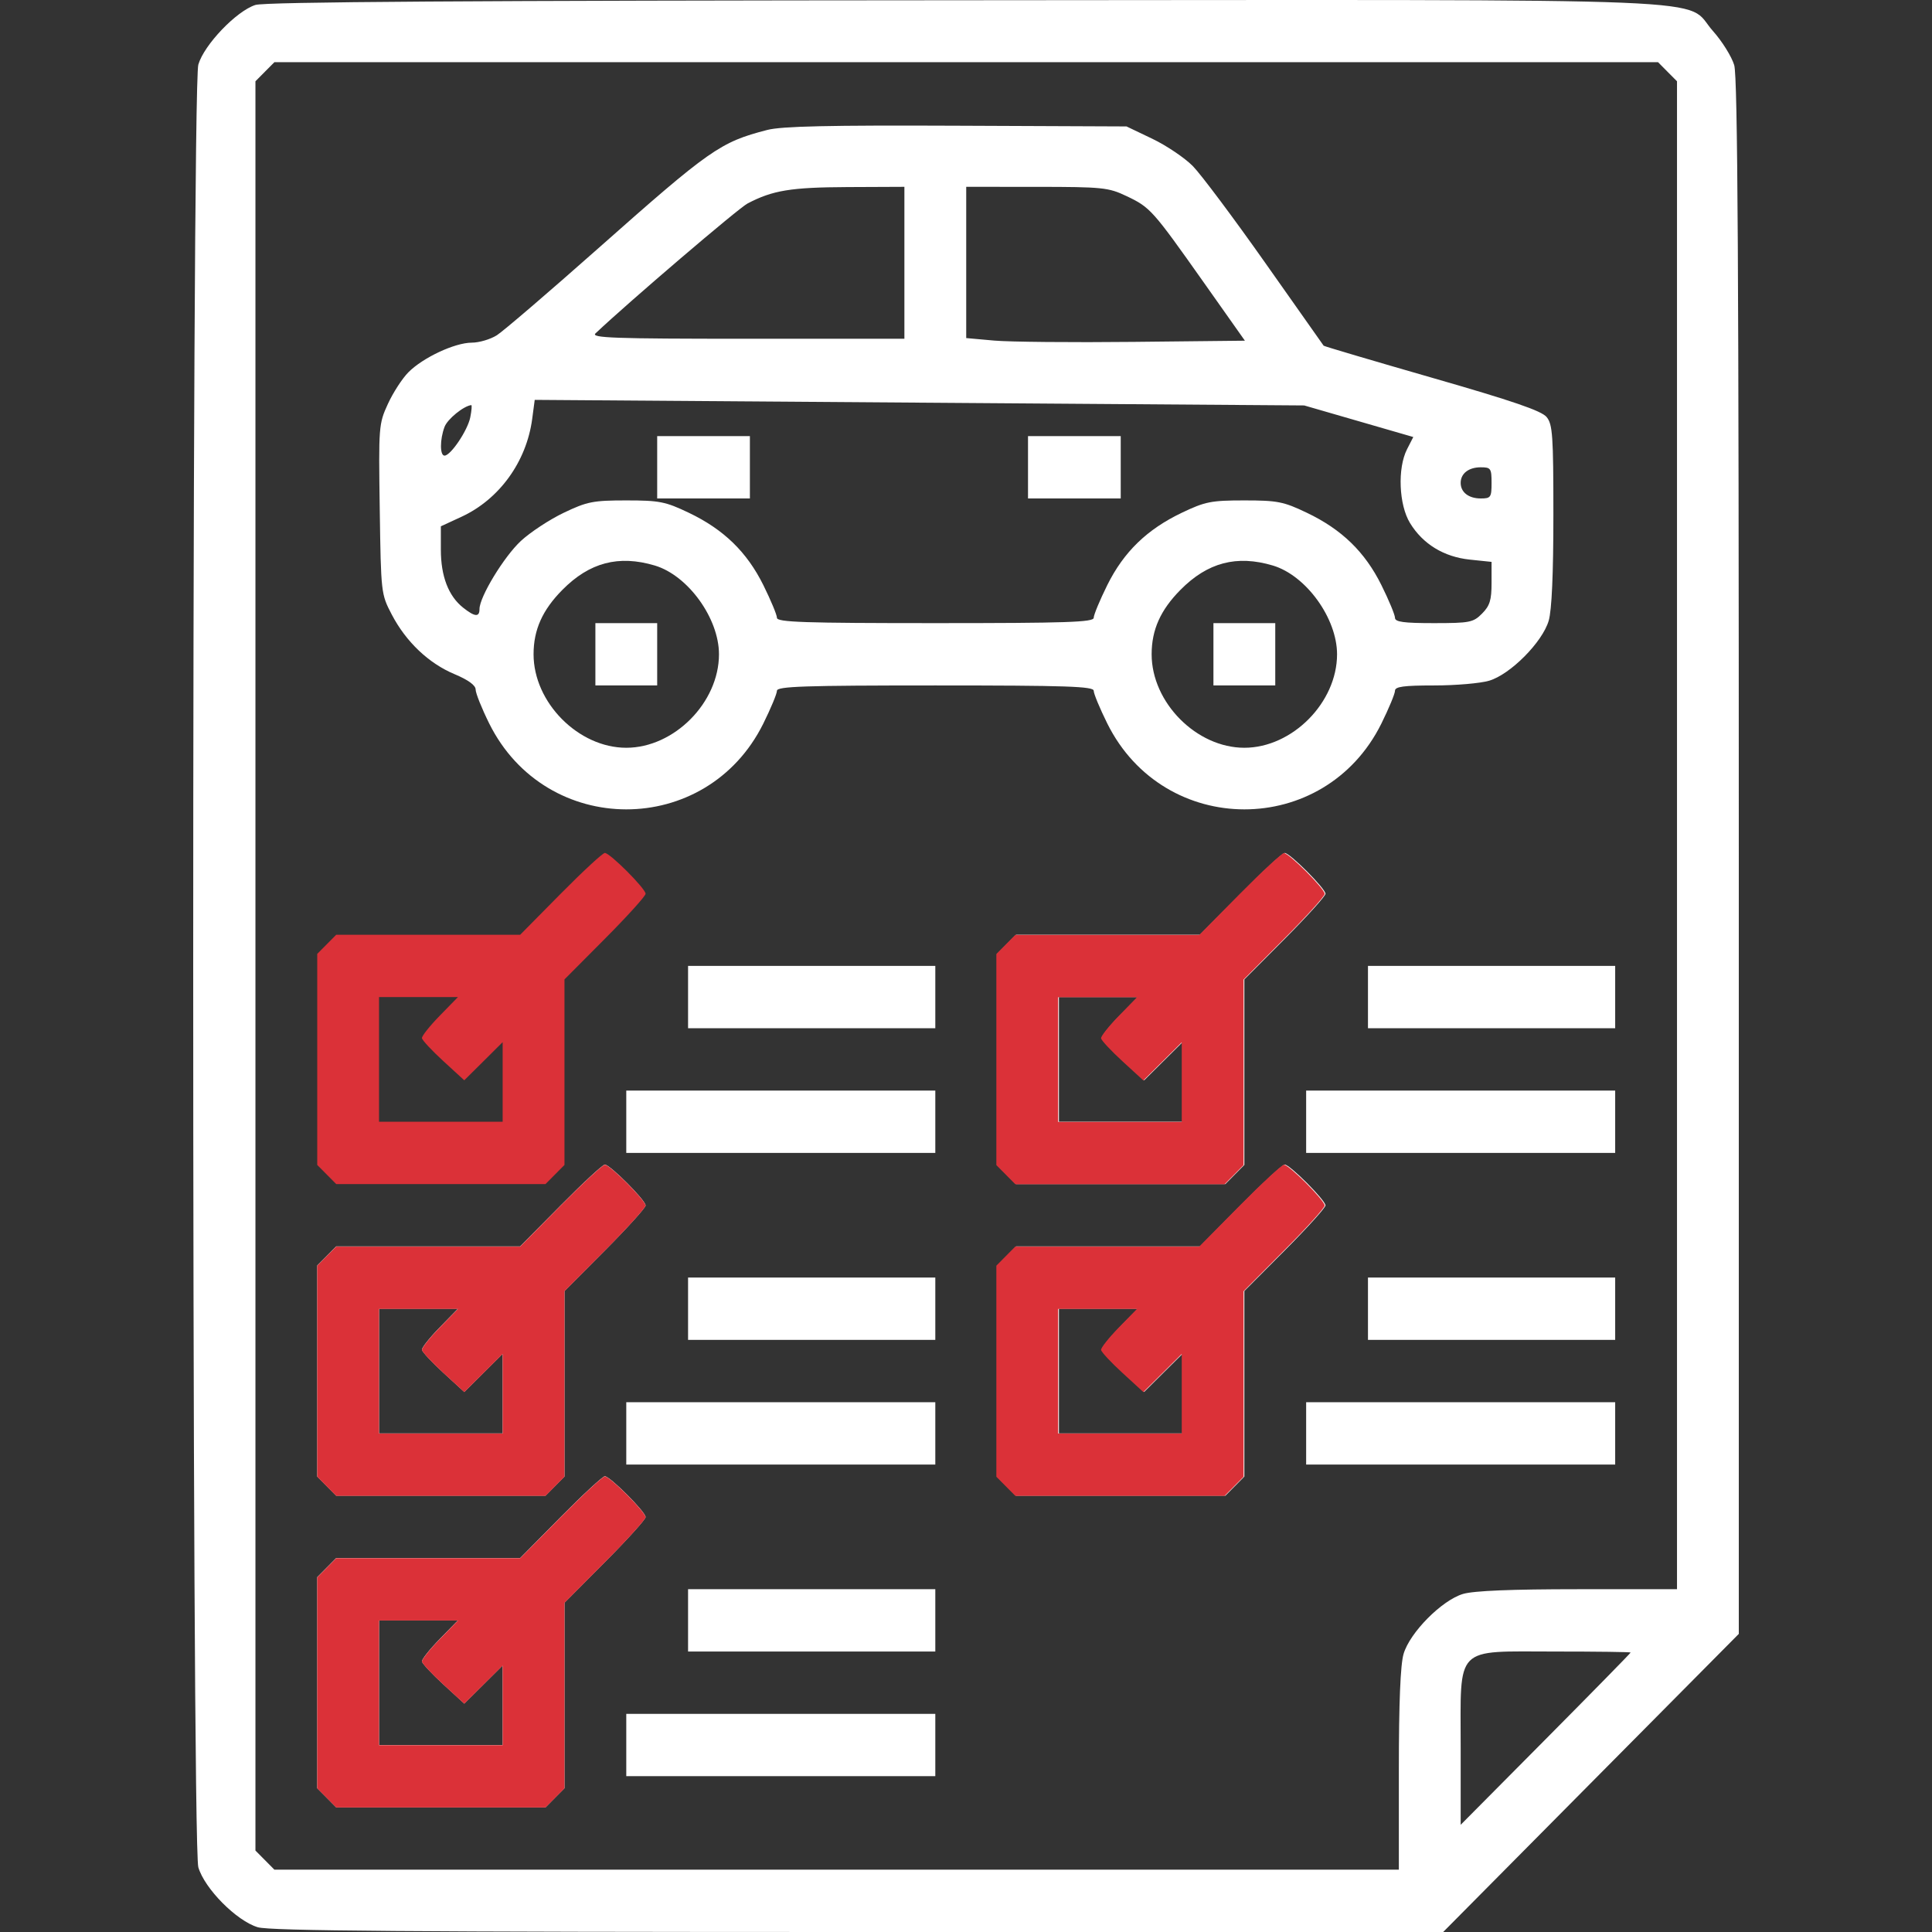 <svg width="70" height="70" viewBox="0 0 70 70" fill="none" xmlns="http://www.w3.org/2000/svg">
<rect x="0" y="0" width="70" height="70" fill="#333333" stroke="none"/>
<path fill-rule="evenodd" clip-rule="evenodd" d="M9.255 0.179C8.568 0.397 7.396 1.621 7.186 2.339C6.938 3.185 6.938 66.81 7.186 67.655C7.413 68.43 8.572 69.599 9.341 69.828C9.782 69.96 14.878 70 31.103 70H52.289L57.644 64.599L63 59.199V31.06C63 9.729 62.96 2.785 62.834 2.36C62.742 2.052 62.395 1.495 62.062 1.122C60.966 -0.108 63.402 -0.008 34.948 0.009C17 0.019 9.604 0.068 9.255 0.179ZM60.417 2.599L60.761 2.945V30.263V57.58H57.173C54.765 57.58 53.396 57.636 53.009 57.751C52.24 57.98 51.081 59.15 50.854 59.925C50.739 60.315 50.683 61.696 50.683 64.124V67.742H30.313H9.942L9.598 67.395L9.255 67.049V34.997V2.945L9.598 2.599L9.942 2.253H35.008H60.074L60.417 2.599ZM27.8 4.708C26.095 5.148 25.73 5.404 21.642 9.027C19.871 10.596 18.233 11.999 18.003 12.146C17.771 12.293 17.362 12.415 17.093 12.415C16.476 12.418 15.328 12.954 14.797 13.488C14.574 13.713 14.239 14.23 14.053 14.637C13.722 15.359 13.715 15.449 13.759 18.447C13.803 21.494 13.807 21.524 14.193 22.264C14.71 23.254 15.533 24.035 16.468 24.426C16.965 24.634 17.233 24.829 17.233 24.983C17.233 25.114 17.454 25.666 17.724 26.211C19.782 30.359 25.598 30.364 27.654 26.22C27.927 25.67 28.15 25.134 28.15 25.028C28.15 24.868 29.131 24.835 33.888 24.835C38.645 24.835 39.627 24.868 39.627 25.028C39.627 25.134 39.848 25.666 40.118 26.211C42.176 30.359 47.992 30.364 50.048 26.22C50.32 25.67 50.543 25.134 50.543 25.028C50.543 24.878 50.856 24.835 51.962 24.835C52.742 24.835 53.639 24.758 53.956 24.663C54.725 24.434 55.885 23.265 56.112 22.49C56.224 22.108 56.282 20.798 56.282 18.659C56.282 15.773 56.254 15.376 56.037 15.11C55.853 14.885 54.815 14.529 51.889 13.688C49.743 13.07 47.974 12.547 47.958 12.525C47.942 12.503 46.99 11.152 45.842 9.524C44.694 7.895 43.513 6.317 43.217 6.016C42.92 5.716 42.259 5.271 41.747 5.026L40.816 4.581L34.658 4.555C30.043 4.535 28.324 4.573 27.8 4.708ZM32.768 9.521V12.274H27.07C22.229 12.274 21.402 12.244 21.576 12.079C22.771 10.948 26.747 7.551 27.083 7.374C27.994 6.896 28.649 6.788 30.704 6.778L32.768 6.769V9.521ZM40.816 7.105C41.676 7.513 41.756 7.603 43.61 10.227L45.105 12.344L41.071 12.387C38.852 12.411 36.581 12.389 36.023 12.34L35.008 12.249V9.509V6.769L37.562 6.77C39.953 6.772 40.161 6.793 40.816 7.105ZM49.23 15.262L51.206 15.834L50.98 16.276C50.629 16.963 50.683 18.291 51.088 18.952C51.555 19.715 52.315 20.178 53.257 20.276L54.042 20.358V21.121C54.042 21.743 53.979 21.948 53.699 22.23C53.38 22.552 53.256 22.577 51.949 22.577C50.854 22.577 50.543 22.534 50.543 22.384C50.543 22.278 50.322 21.746 50.052 21.201C49.455 19.998 48.615 19.182 47.349 18.578C46.504 18.174 46.287 18.131 45.085 18.131C43.883 18.131 43.666 18.174 42.82 18.578C41.555 19.182 40.715 19.998 40.118 21.201C39.848 21.746 39.627 22.278 39.627 22.384C39.627 22.544 38.645 22.577 33.888 22.577C29.131 22.577 28.15 22.544 28.15 22.384C28.15 22.278 27.928 21.746 27.658 21.201C27.061 19.998 26.221 19.182 24.956 18.578C24.11 18.174 23.894 18.131 22.691 18.131C21.489 18.131 21.272 18.174 20.427 18.578C19.913 18.823 19.213 19.284 18.872 19.6C18.258 20.171 17.373 21.628 17.373 22.067C17.373 22.368 17.205 22.354 16.779 22.016C16.249 21.596 15.973 20.877 15.973 19.919V19.069L16.72 18.724C18.091 18.091 19.075 16.731 19.282 15.18L19.374 14.488L33.314 14.589L47.254 14.69L49.23 15.262ZM17.039 15.12C16.945 15.593 16.33 16.508 16.106 16.508C15.934 16.508 15.935 15.921 16.107 15.466C16.213 15.184 16.798 14.708 17.075 14.678C17.104 14.675 17.088 14.874 17.039 15.12ZM23.811 16.931V18.06H25.49H27.17V16.931V15.802H25.49H23.811V16.931ZM37.247 16.931V18.06H38.927H40.606V16.931V15.802H38.927H37.247V16.931ZM54.042 17.496C54.042 18.02 54.014 18.06 53.651 18.06C53.212 18.06 52.923 17.836 52.923 17.496C52.923 17.156 53.212 16.931 53.651 16.931C54.014 16.931 54.042 16.971 54.042 17.496ZM23.725 20.49C24.927 20.849 26.05 22.401 26.05 23.706C26.05 25.455 24.425 27.093 22.691 27.093C20.957 27.093 19.332 25.455 19.332 23.706C19.332 22.819 19.652 22.103 20.377 21.371C21.359 20.378 22.416 20.1 23.725 20.49ZM46.118 20.49C47.321 20.849 48.444 22.401 48.444 23.706C48.444 25.455 46.819 27.093 45.085 27.093C43.351 27.093 41.726 25.455 41.726 23.706C41.726 22.819 42.046 22.103 42.771 21.371C43.753 20.378 44.81 20.1 46.118 20.49ZM21.572 23.706V24.835H22.691H23.811V23.706V22.577H22.691H21.572V23.706ZM43.965 23.706V24.835H45.085H46.205V23.706V22.577H45.085H43.965V23.706ZM44.945 32.386L43.48 33.868H40.147H36.815L36.471 34.215L36.127 34.561V38.385V42.208L36.471 42.554L36.815 42.901H40.606H44.398L44.741 42.554L45.085 42.208V38.847V35.486L46.555 34.009C47.363 33.197 48.024 32.465 48.024 32.383C48.024 32.196 46.734 30.904 46.547 30.904C46.472 30.904 45.751 31.571 44.945 32.386ZM24.93 36.126V37.255H29.409H33.888V36.126V34.997H29.409H24.93V36.126ZM49.564 36.126V37.255H54.042H58.521V36.126V34.997H54.042H49.564V36.126ZM40.566 36.801C40.203 37.173 39.913 37.538 39.922 37.613C39.93 37.688 40.278 38.063 40.696 38.445L41.455 39.141L42.15 38.451L42.846 37.76V39.201V40.643H40.606H38.367V38.385V36.126H39.796H41.225L40.566 36.801ZM22.691 40.643V41.772H28.29H33.888V40.643V39.514H28.29H22.691V40.643ZM47.324 40.643V41.772H52.923H58.521V40.643V39.514H52.923H47.324V40.643ZM20.312 43.677L18.847 45.159H15.514H12.181L11.838 45.506L11.494 45.852V49.676V53.499L11.838 53.846L12.181 54.192H15.973H19.765L20.108 53.846L20.452 53.499V50.138V46.777L21.921 45.3C22.73 44.488 23.391 43.757 23.391 43.675C23.391 43.488 22.101 42.195 21.914 42.195C21.838 42.195 21.117 42.862 20.312 43.677ZM44.945 43.677L43.48 45.159H40.147H36.815L36.471 45.506L36.127 45.852V49.676V53.499L36.471 53.846L36.815 54.192H40.606H44.398L44.741 53.846L45.085 53.499V50.138V46.777L46.555 45.3C47.363 44.488 48.024 43.757 48.024 43.675C48.024 43.488 46.734 42.195 46.547 42.195C46.472 42.195 45.751 42.862 44.945 43.677ZM24.93 47.417V48.547H29.409H33.888V47.417V46.288H29.409H24.93V47.417ZM49.564 47.417V48.547H54.042H58.521V47.417V46.288H54.042H49.564V47.417ZM15.933 48.093C15.57 48.464 15.28 48.829 15.288 48.904C15.297 48.979 15.645 49.354 16.063 49.737L16.822 50.433L17.517 49.742L18.212 49.051V50.493V51.934H15.973H13.734V49.676V47.417H15.163H16.592L15.933 48.093ZM40.566 48.093C40.203 48.464 39.913 48.829 39.922 48.904C39.93 48.979 40.278 49.354 40.696 49.737L41.455 50.433L42.15 49.742L42.846 49.051V50.493V51.934H40.606H38.367V49.676V47.417H39.796H41.225L40.566 48.093ZM22.691 51.934V53.063H28.29H33.888V51.934V50.805H28.29H22.691V51.934ZM47.324 51.934V53.063H52.923H58.521V51.934V50.805H52.923H47.324V51.934ZM20.312 54.968L18.847 56.45H15.514H12.181L11.838 56.797L11.494 57.143V60.967V64.791L11.838 65.137L12.181 65.484H15.973H19.765L20.108 65.137L20.452 64.791V61.43V58.069L21.921 56.592C22.73 55.779 23.391 55.048 23.391 54.966C23.391 54.779 22.101 53.487 21.914 53.487C21.838 53.487 21.117 54.153 20.312 54.968ZM24.93 58.709V59.838H29.409H33.888V58.709V57.58H29.409H24.93V58.709ZM15.933 59.384C15.57 59.755 15.28 60.121 15.288 60.196C15.297 60.27 15.645 60.645 16.063 61.028L16.822 61.724L17.517 61.033L18.212 60.343V61.784V63.225H15.973H13.734V60.967V58.709H15.163H16.592L15.933 59.384ZM59.081 59.874C59.081 59.895 57.696 61.307 56.002 63.014L52.923 66.116V63.324C52.923 59.575 52.665 59.838 56.346 59.838C57.85 59.838 59.081 59.854 59.081 59.874ZM22.691 63.225V64.354H28.29H33.888V63.225V62.096H28.29H22.691V63.225Z" fill="white"/>
<path d="M21.914 30.904C22.101 30.904 23.391 32.197 23.391 32.383C23.389 32.467 22.728 33.198 21.921 34.009L20.452 35.486V42.208L19.765 42.901H12.182L11.494 42.208V34.561L12.182 33.868H18.847L20.311 32.386C21.117 31.571 21.838 30.904 21.914 30.904ZM13.733 40.642H18.212V37.759L17.517 38.451L16.821 39.141L16.062 38.445C15.645 38.062 15.296 37.688 15.288 37.613C15.28 37.538 15.57 37.173 15.933 36.801L16.592 36.126H13.733V40.642Z" fill="#DB3138"/>
<path d="M21.914 42.201C22.101 42.201 23.391 43.494 23.391 43.68C23.389 43.764 22.728 44.495 21.921 45.306L20.452 46.783V53.505L19.765 54.198H12.182L11.494 53.505V45.858L12.182 45.165H18.847L20.311 43.683C21.117 42.868 21.838 42.201 21.914 42.201ZM13.733 51.939H18.212V49.056L17.517 49.748L16.821 50.438L16.062 49.742C15.645 49.359 15.296 48.985 15.288 48.91C15.28 48.835 15.57 48.47 15.933 48.098L16.592 47.424H13.733V51.939Z" fill="#DB3138"/>
<path d="M21.914 53.492C22.101 53.493 23.391 54.785 23.391 54.972C23.389 55.055 22.728 55.787 21.921 56.598L20.452 58.074V64.796L19.765 65.489H12.182L11.494 64.796V57.15L12.182 56.456H18.847L20.311 54.975C21.117 54.16 21.838 53.492 21.914 53.492ZM13.733 63.231H18.212V60.349L16.821 61.73L16.062 61.033C15.645 60.651 15.296 60.276 15.288 60.201C15.28 60.126 15.57 59.761 15.933 59.39L16.592 58.715H13.733V63.231Z" fill="#DB3138"/>
<path d="M46.52 42.201C46.706 42.201 47.996 43.494 47.996 43.68C47.994 43.764 47.334 44.495 46.526 45.306L45.058 46.783V53.505L44.37 54.198H36.787L36.1 53.505V45.858L36.787 45.165H43.452L44.917 43.683C45.722 42.868 46.444 42.201 46.52 42.201ZM38.339 51.939H42.817V49.056L42.122 49.748L41.427 50.438L40.668 49.742C40.251 49.359 39.902 48.985 39.894 48.91C39.885 48.835 40.175 48.47 40.538 48.098L41.197 47.424H38.339V51.939Z" fill="#DB3138"/>
<path d="M46.52 30.91C46.706 30.91 47.996 32.203 47.996 32.389C47.994 32.473 47.334 33.204 46.526 34.015L45.058 35.492V42.214L44.37 42.907H36.787L36.1 42.214V34.567L36.787 33.874H43.452L44.917 32.392C45.722 31.577 46.444 30.91 46.52 30.91ZM38.339 40.648H42.817V37.765L42.122 38.457L41.427 39.147L40.668 38.451C40.251 38.068 39.902 37.694 39.894 37.619C39.885 37.544 40.175 37.179 40.538 36.807L41.197 36.133H38.339V40.648Z" fill="#DB3138"/>
</svg>
